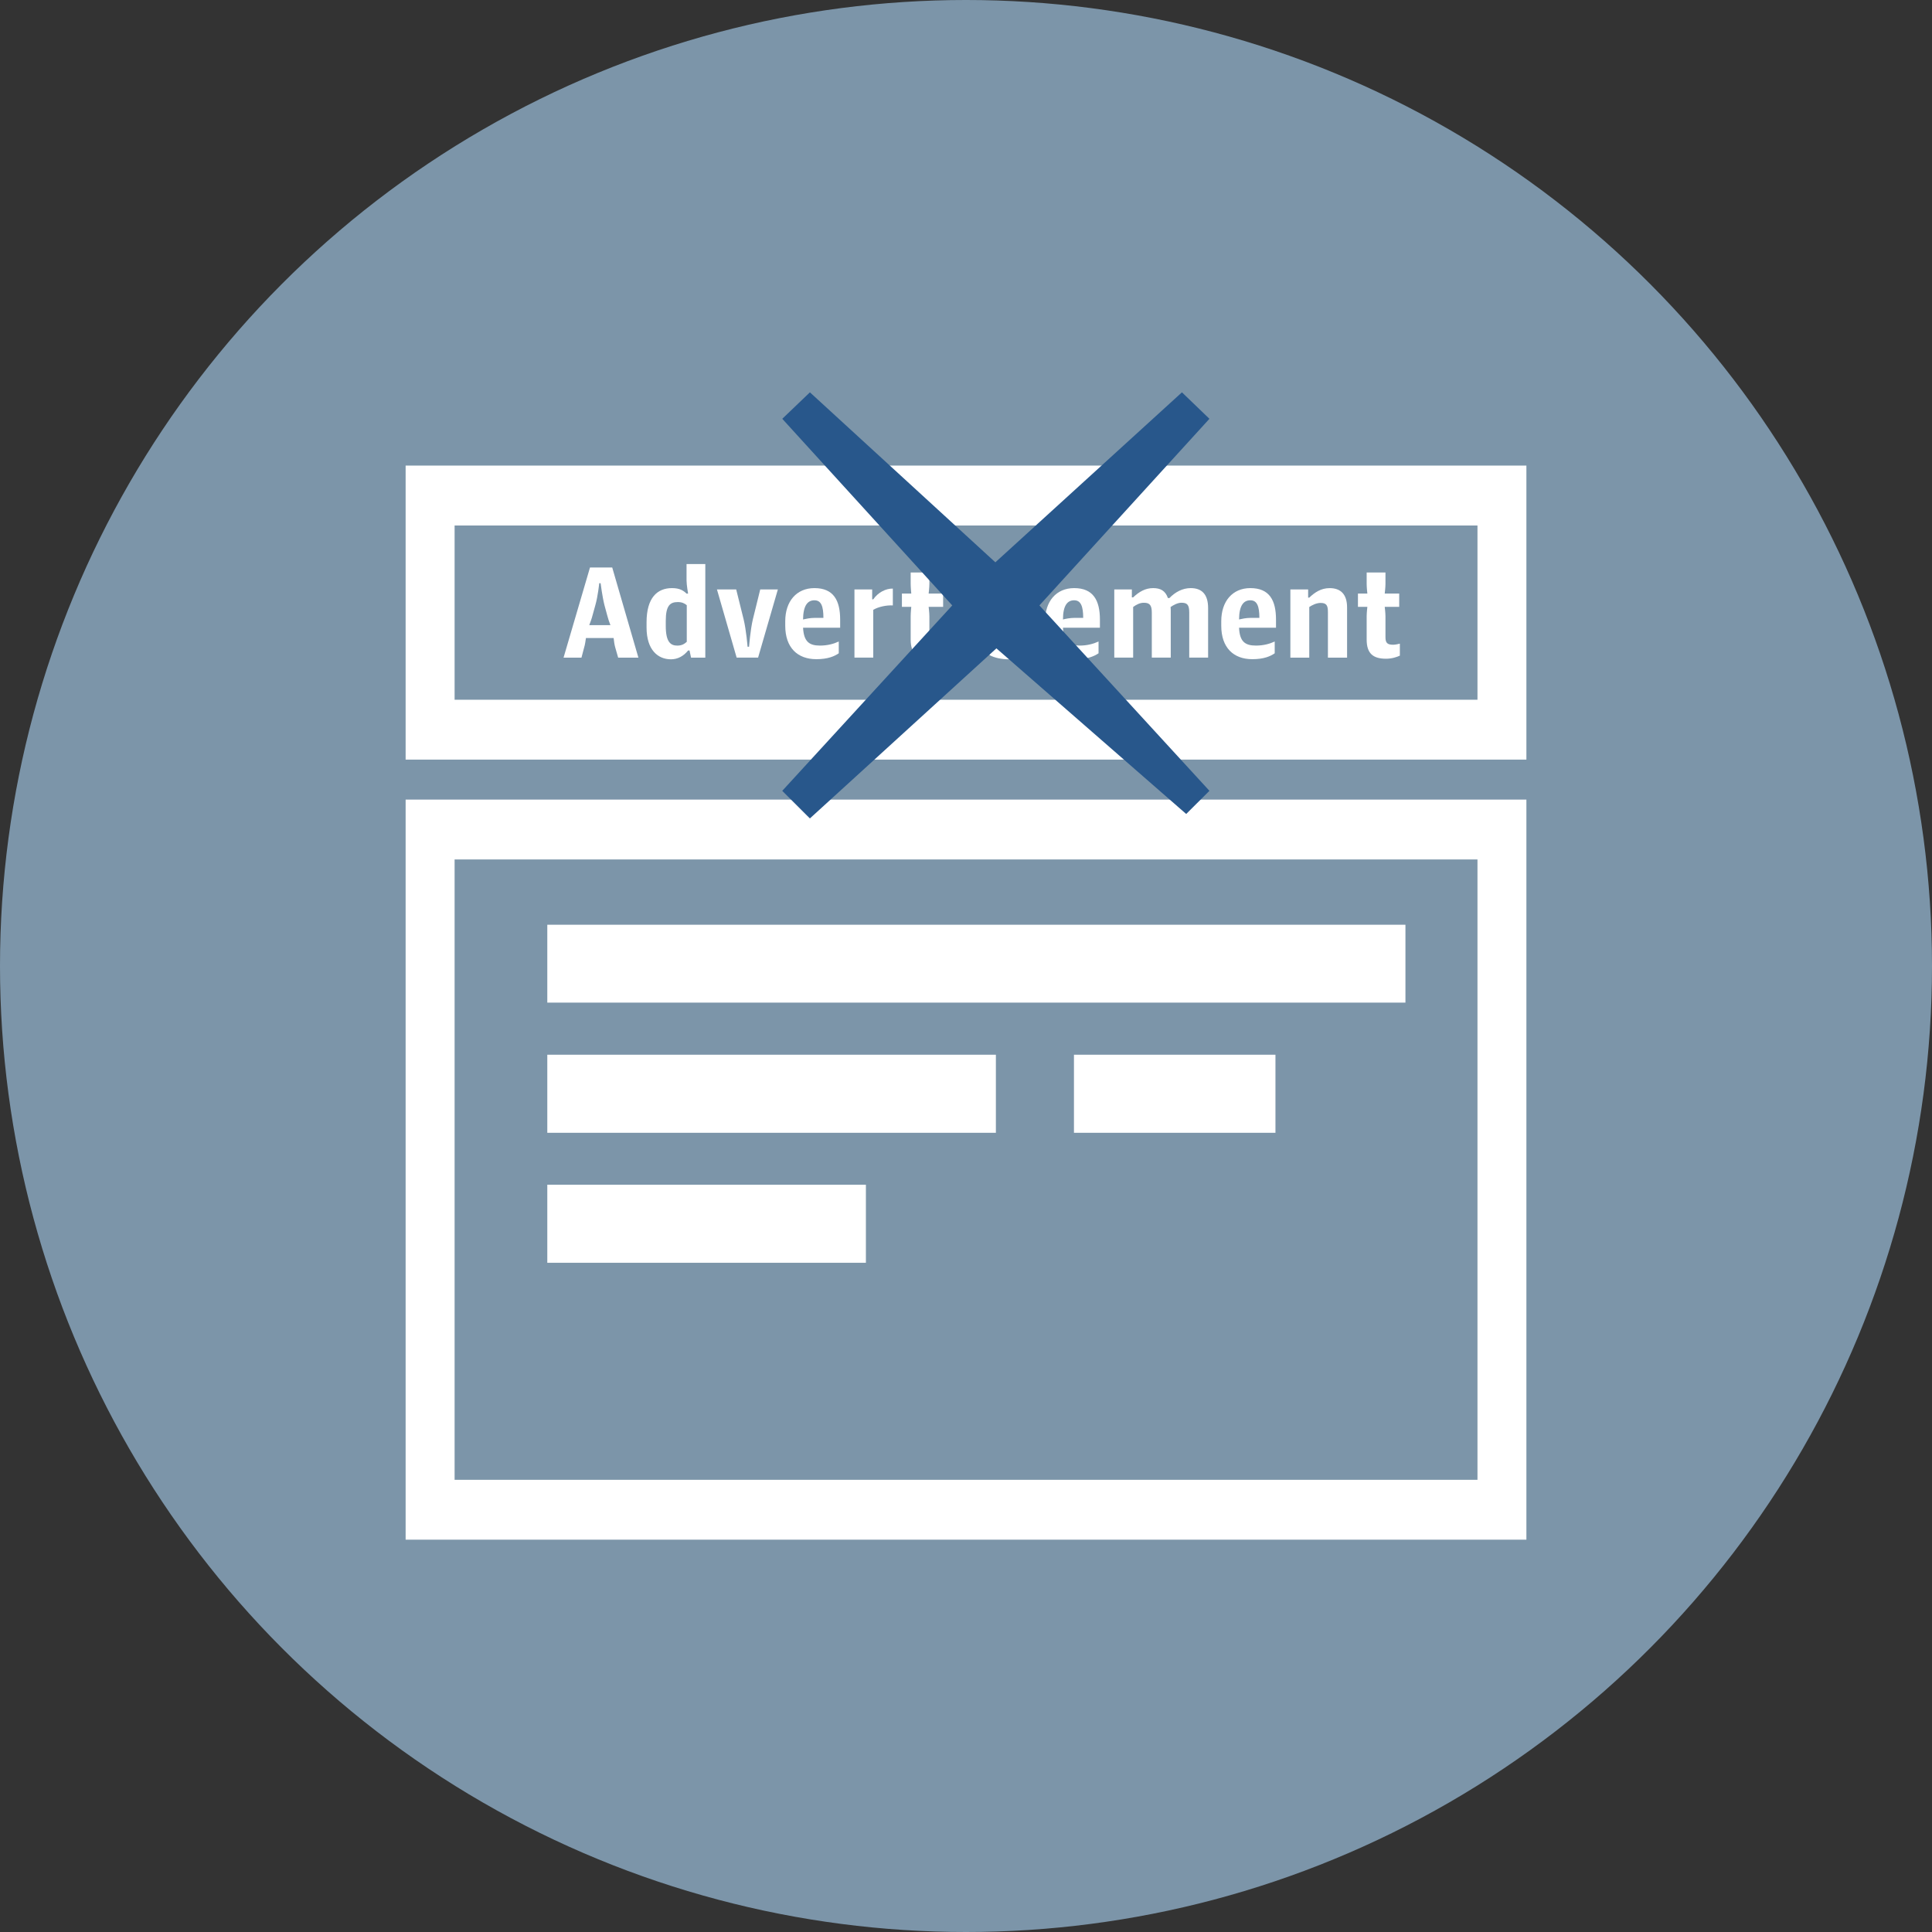 <svg version="1.1" id="Layer_1" xmlns="http://www.w3.org/2000/svg" xmlns:xlink="http://www.w3.org/1999/xlink" x="0px" y="0px" width="80.676px" height="80.676px" viewBox="0 0 80.676 80.676" enable-background="new 0 0 80.676 80.676" xml:space="preserve"><rect x="0" y="0" width="80.676" height="80.676" fill="#333333" stroke="none"/><g><circle fill="#7C95A9" cx="40.338" cy="40.338" r="40.338"/><g><g><path fill="#FFFFFF" d="M24.637,23.697h0.928l1.093,3.764h-0.845l-0.119-0.414c-0.036-0.121-0.057-0.273-0.07-0.404h-1.156	c-0.02,0.131-0.039,0.281-0.076,0.396l-0.111,0.422h-0.748L24.637,23.697z M24.606,26.104h0.884 c-0.048-0.121-0.099-0.27-0.13-0.395l-0.12-0.441c-0.091-0.363-0.16-0.914-0.16-0.914h-0.057c0,0-0.057,0.551-0.162,0.914 l-0.122,0.441C24.709,25.834,24.651,25.982,24.606,26.104z"/><path fill="#FFFFFF" d="M26.999,26.203v-0.217c0-1.031,0.451-1.428,1.061-1.428c0.328,0,0.479,0.105,0.609,0.229h0.064 c0,0-0.064-0.369-0.064-0.541v-0.693h0.783v3.908h-0.595l-0.064-0.299h-0.059c-0.188,0.236-0.436,0.369-0.717,0.369 C27.471,27.531,26.999,27.137,26.999,26.203z M28.678,26.801v-1.529c-0.094-0.078-0.201-0.131-0.373-0.131 c-0.324,0-0.504,0.146-0.504,0.783v0.217c0,0.674,0.207,0.818,0.48,0.818C28.481,26.959,28.584,26.883,28.678,26.801z"/><path fill="#FFFFFF" d="M29.938,24.613h0.804l0.309,1.244c0.111,0.451,0.166,1.15,0.166,1.15h0.062c0,0,0.053-0.699,0.16-1.15	l0.307-1.244h0.736l-0.826,2.848h-0.895L29.938,24.613z"/><path fill="#FFFFFF" d="M32.79,26.129v-0.188c0-0.826,0.467-1.383,1.219-1.383c0.801,0,1.074,0.518,1.074,1.314v0.34h-1.549 c0.032,0.576,0.252,0.746,0.704,0.746c0.314,0,0.572-0.07,0.787-0.17v0.492c-0.178,0.123-0.455,0.246-0.934,0.246 C33.305,27.527,32.79,27.047,32.79,26.129z M33.533,25.867c0.118-0.025,0.291-0.066,0.497-0.066h0.354 c0-0.48-0.09-0.734-0.375-0.734C33.733,25.066,33.542,25.271,33.533,25.867z"/><path fill="#FFFFFF" d="M35.68,24.613h0.74v0.414h0.045c0.199-0.287,0.521-0.455,0.818-0.449v0.703 c-0.263-0.014-0.595,0.053-0.818,0.184v1.996H35.68V24.613z"/><path fill="#FFFFFF" d="M38.028,26.707v-0.971c0-0.15,0.025-0.395,0.025-0.395h-0.391v-0.555h0.391c0,0-0.025-0.254-0.025-0.402 v-0.479h0.781v0.479c0,0.148-0.031,0.402-0.031,0.402h0.605v0.555h-0.605c0,0,0.031,0.244,0.031,0.395v0.871 c0,0.234,0.074,0.316,0.32,0.316c0.098,0,0.205-0.029,0.281-0.045v0.5c-0.111,0.053-0.326,0.129-0.578,0.129 C38.299,27.508,38.028,27.293,38.028,26.707z"/><path fill="#FFFFFF" d="M39.928,23.568h0.818v0.613h-0.818V23.568z M39.942,24.613h0.789v2.848h-0.789V24.613z"/><path fill="#FFFFFF" d="M41.321,27.355v-0.553c0.205,0.092,0.412,0.156,0.727,0.156c0.301,0,0.446-0.092,0.446-0.287	c0-0.174-0.084-0.244-0.315-0.324l-0.279-0.084c-0.373-0.115-0.592-0.355-0.592-0.82c0-0.576,0.351-0.885,1.004-0.885 c0.304,0,0.551,0.037,0.752,0.133v0.545c-0.15-0.078-0.412-0.121-0.688-0.121c-0.264,0-0.371,0.09-0.371,0.258 c0,0.18,0.113,0.234,0.283,0.293l0.283,0.084c0.488,0.148,0.656,0.391,0.656,0.865c0,0.598-0.365,0.916-1.109,0.916 C41.836,27.531,41.522,27.469,41.321,27.355z"/><path fill="#FFFFFF" d="M43.639,26.129v-0.188c0-0.826,0.463-1.383,1.217-1.383c0.799,0,1.074,0.518,1.074,1.314v0.34h-1.543 c0.025,0.576,0.248,0.746,0.695,0.746c0.311,0,0.572-0.07,0.791-0.17v0.492c-0.184,0.123-0.459,0.246-0.936,0.246 C44.153,27.527,43.639,27.047,43.639,26.129z M44.387,25.867c0.109-0.025,0.285-0.066,0.488-0.066h0.357	c0-0.48-0.096-0.734-0.377-0.734C44.579,25.066,44.389,25.271,44.387,25.867z"/><path fill="#FFFFFF" d="M46.53,24.613h0.734v0.332h0.053c0.246-0.232,0.507-0.387,0.834-0.387c0.312,0,0.512,0.111,0.619,0.416 h0.062c0.241-0.25,0.547-0.416,0.889-0.416c0.455,0,0.727,0.248,0.727,0.834v2.068H49.66v-1.883c0-0.324-0.086-0.408-0.327-0.408 c-0.156,0-0.334,0.096-0.453,0.18c0,0.014,0.008,0.051,0.008,0.133v1.979h-0.791v-1.883c0-0.324-0.103-0.408-0.336-0.408 c-0.164,0-0.312,0.08-0.443,0.176v2.115H46.53V24.613z"/><path fill="#FFFFFF" d="M50.997,26.129v-0.188c0-0.826,0.463-1.383,1.215-1.383c0.803,0,1.071,0.518,1.071,1.314v0.34H51.74 c0.026,0.576,0.247,0.746,0.704,0.746c0.309,0,0.57-0.07,0.785-0.17v0.492c-0.176,0.123-0.453,0.246-0.934,0.246	C51.51,27.527,50.997,27.047,50.997,26.129z M51.74,25.867c0.116-0.025,0.288-0.066,0.495-0.066h0.354 c0-0.48-0.094-0.734-0.377-0.734C51.936,25.066,51.745,25.271,51.74,25.867z"/><path fill="#FFFFFF" d="M53.883,24.613h0.742v0.342h0.047c0.227-0.215,0.487-0.396,0.852-0.396c0.457,0,0.727,0.254,0.727,0.807	v2.096h-0.8v-1.906c0-0.268-0.056-0.379-0.304-0.379c-0.176,0-0.354,0.09-0.475,0.17v2.115h-0.789V24.613z"/><path fill="#FFFFFF" d="M57.069,26.707v-0.971c0-0.15,0.029-0.395,0.029-0.395h-0.393v-0.555h0.393c0,0-0.029-0.254-0.029-0.402 v-0.479h0.785v0.479c0,0.148-0.031,0.402-0.031,0.402h0.605v0.555h-0.605c0,0,0.031,0.244,0.031,0.395v0.871 c0,0.234,0.074,0.316,0.32,0.316c0.098,0,0.205-0.029,0.281-0.045v0.5c-0.113,0.053-0.322,0.129-0.574,0.129	C57.342,27.508,57.069,27.293,57.069,26.707z"/></g><g id="Rectangle_2_5_"><g><rect x="22.854" y="38.615" fill="#FFFFFF" width="35.834" height="3.252"/></g></g><g id="Rectangle_2_copy_5_"><g><rect x="22.854" y="44.043" fill="#FFFFFF" width="18.732" height="3.26"/></g></g><g id="Rectangle_2_copy_3_29_"><g><rect x="44.846" y="44.043" fill="#FFFFFF" width="8.414" height="3.26"/></g></g><g id="Rectangle_2_copy_2_5_"><g><rect x="22.854" y="49.471" fill="#FFFFFF" width="13.304" height="3.26"/></g></g><path fill="#FFFFFF" d="M16.938,33.389v30.904h46.801V33.389H16.938z M61.696,61.793H18.983V35.889h42.713V61.793z"/><path fill="#FFFFFF" d="M16.938,19.441v12.279h46.801V19.441H16.938z M61.696,29.219H18.983v-7.275h42.713V29.219z"/><g><path fill="#28578B" d="M39.764,25.281l-7.098-7.793l1.154-1.105l7.744,7.098l7.791-7.098l1.148,1.105l-7.1,7.793l7.1,7.742 l-0.97,0.967l-7.925-6.916l-7.789,7.102l-1.154-1.152L39.764,25.281z"/></g></g></g></svg>


